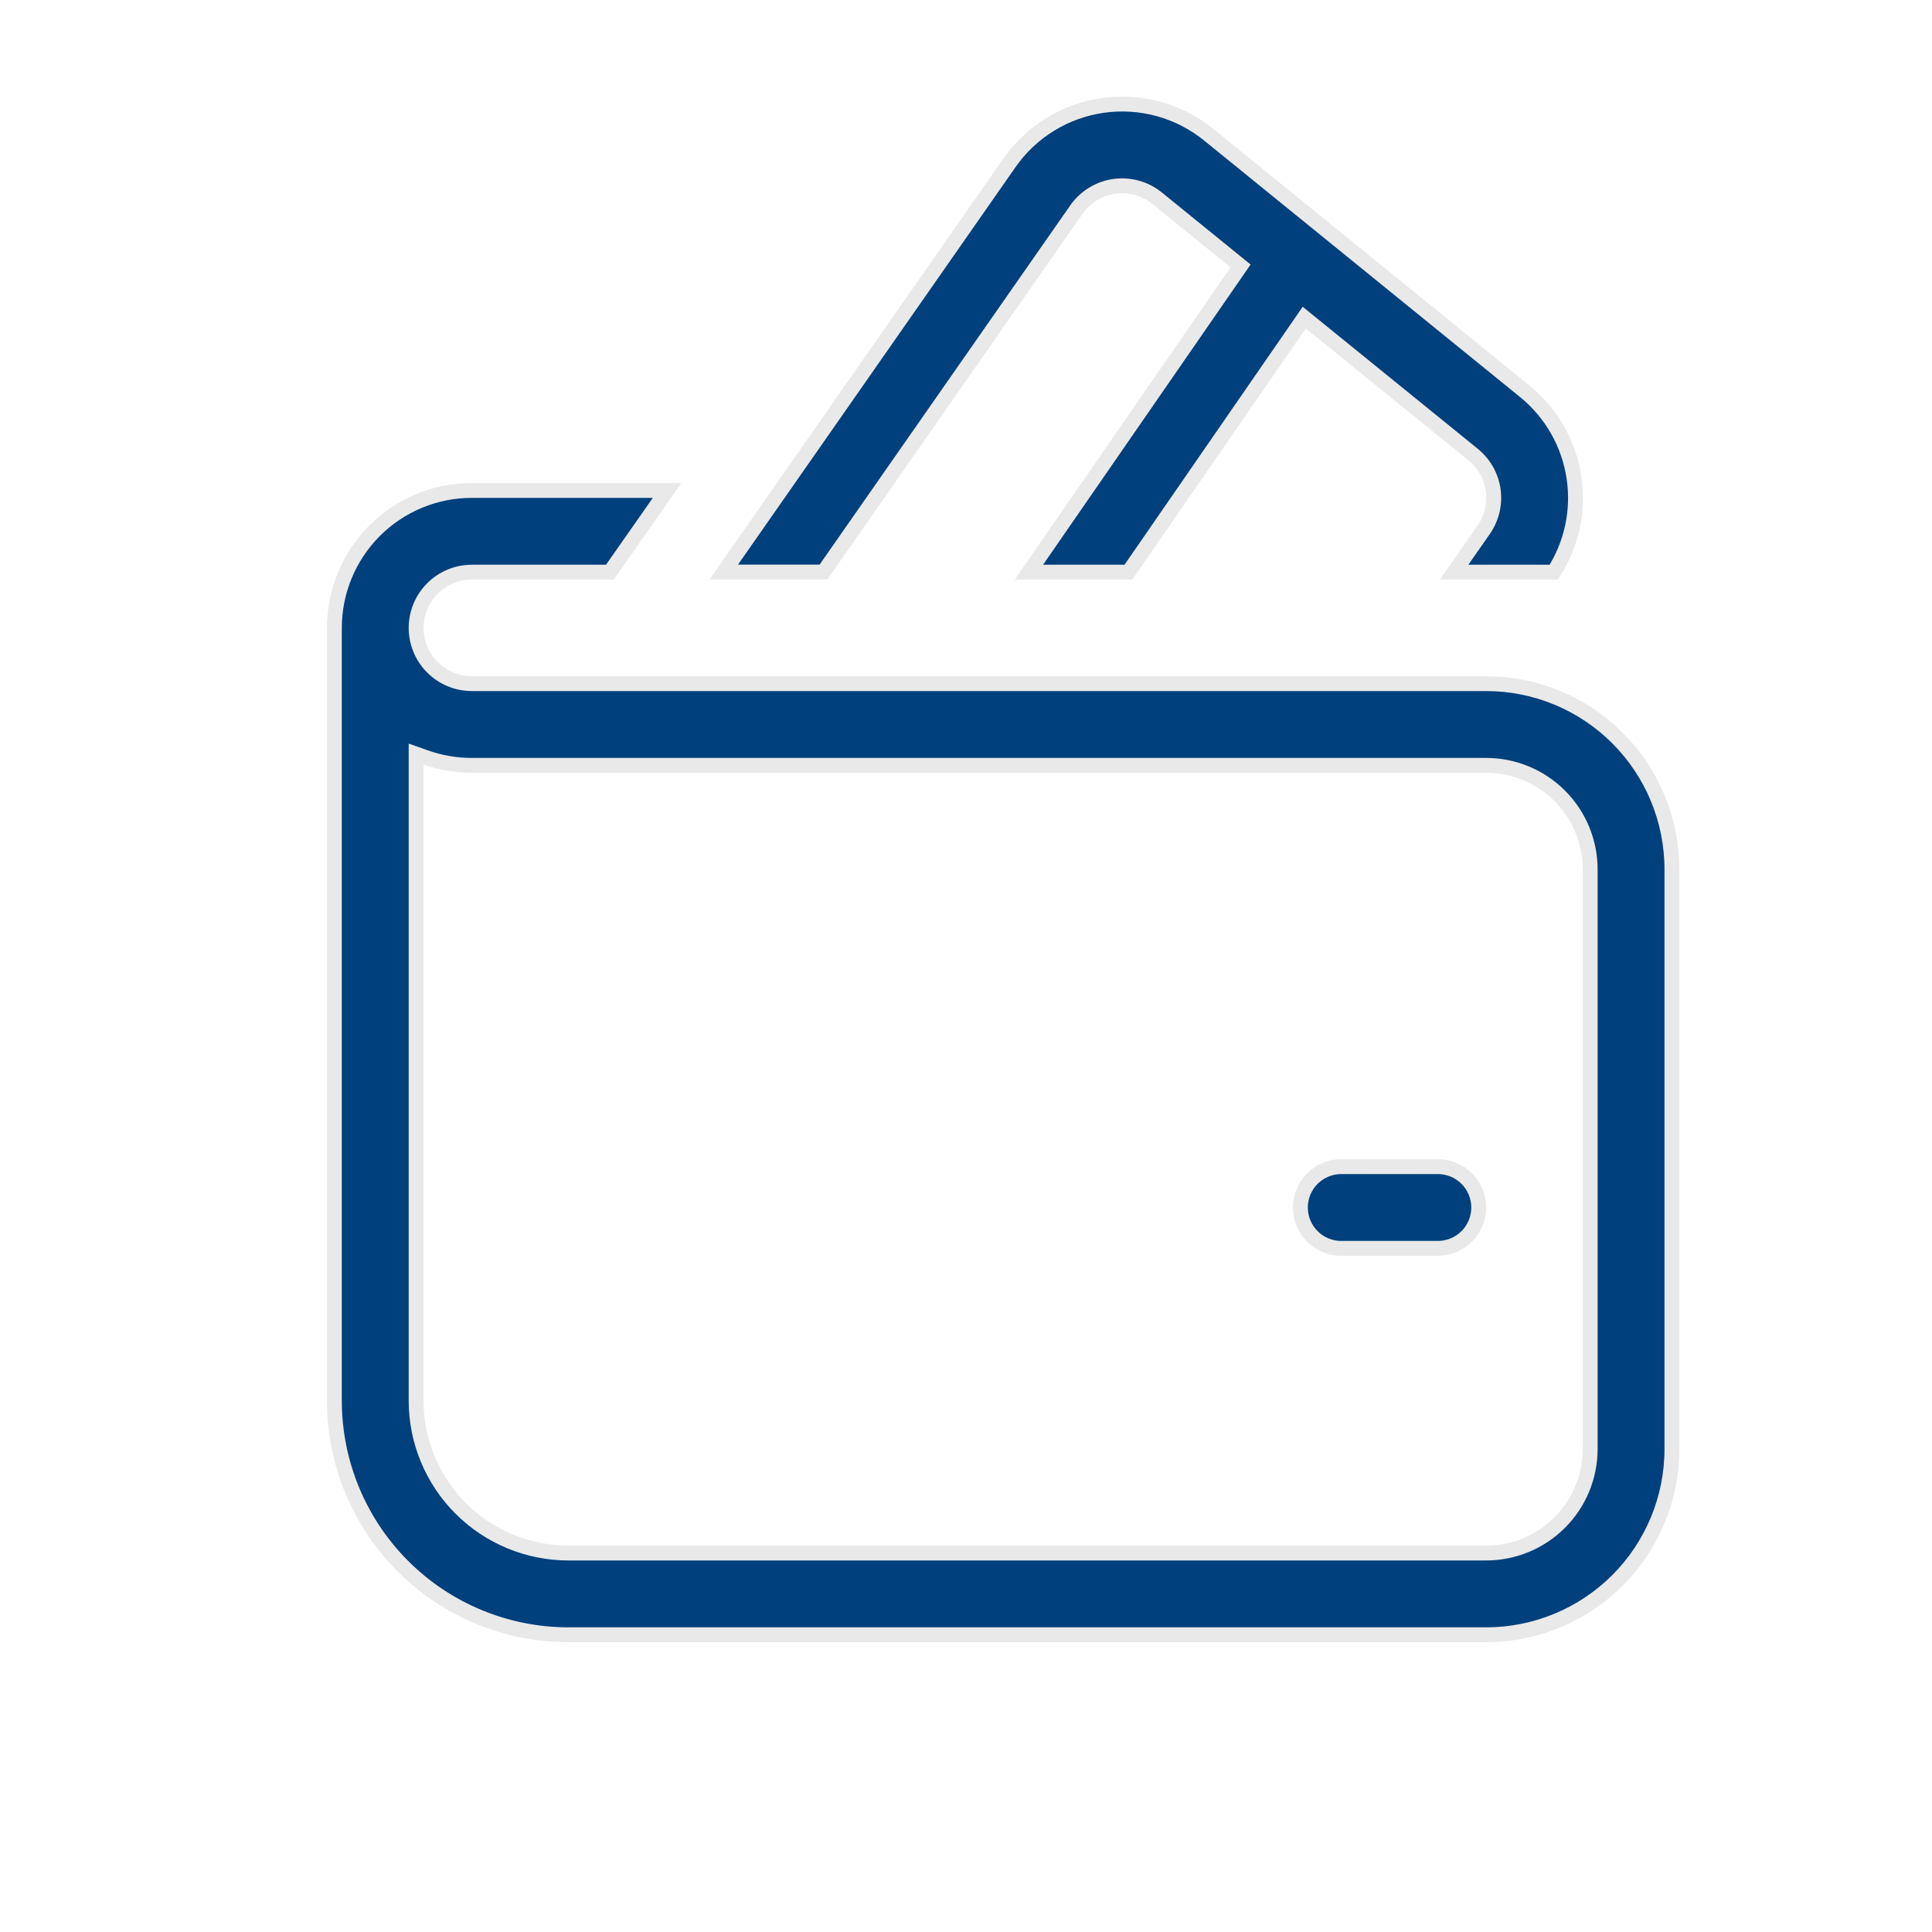 <svg width="130" height="130" viewBox="0 0 130 130" fill="none" xmlns="http://www.w3.org/2000/svg">
<path d="M67.923 10.959L67.923 10.959C68.65 9.916 69.584 9.035 70.667 8.37C71.75 7.704 72.959 7.269 74.217 7.092C75.476 6.914 76.757 6.998 77.982 7.337C79.207 7.677 80.348 8.265 81.336 9.066L102.59 26.323L102.59 26.323C104.392 27.785 105.579 29.871 105.914 32.167C106.238 34.377 105.75 36.625 104.548 38.5H97.845L99.831 35.653C100.375 34.877 100.605 33.923 100.475 32.983C100.344 32.044 99.862 31.189 99.126 30.591L99.126 30.591L88.18 21.712L87.76 21.371L87.453 21.816L75.928 38.5H69.233L83.212 18.276L83.475 17.895L83.116 17.604L77.864 13.34L77.864 13.34C77.464 13.015 77.001 12.776 76.505 12.638C76.008 12.501 75.489 12.466 74.979 12.538C74.469 12.61 73.979 12.786 73.54 13.056C73.1 13.325 72.722 13.682 72.427 14.105L72.427 14.105L55.409 38.493H48.699L67.923 10.959ZM28.666 50.976L28 50.741V51.447V94.25C28 96.968 29.08 99.576 31.002 101.498C32.924 103.42 35.532 104.5 38.25 104.5H100C101.857 104.5 103.637 103.762 104.95 102.45C106.262 101.137 107 99.356 107 97.5V58.5C107 56.643 106.262 54.863 104.95 53.55C103.637 52.237 101.857 51.5 100 51.5H31.75C30.67 51.5 29.627 51.315 28.666 50.976ZM88.305 79.305C88.821 78.79 89.521 78.5 90.25 78.5H96.75C97.479 78.5 98.179 78.79 98.695 79.305C99.21 79.821 99.5 80.521 99.5 81.25C99.5 81.979 99.21 82.679 98.695 83.195C98.179 83.71 97.479 84 96.75 84H90.25C89.521 84 88.821 83.71 88.305 83.195C87.79 82.679 87.5 81.979 87.5 81.25C87.5 80.521 87.79 79.821 88.305 79.305ZM31.75 33H44.888L41.038 38.5H31.75C30.755 38.5 29.802 38.895 29.098 39.598C28.395 40.301 28 41.255 28 42.25C28 43.245 28.395 44.198 29.098 44.902C29.802 45.605 30.755 46 31.75 46H100C103.315 46 106.495 47.317 108.839 49.661C111.183 52.005 112.5 55.185 112.5 58.5V97.5C112.5 100.815 111.183 103.995 108.839 106.339C106.495 108.683 103.315 110 100 110H38.25C34.073 110 30.067 108.341 27.113 105.387C24.159 102.433 22.5 98.427 22.5 94.25V42.25C22.5 39.797 23.475 37.444 25.209 35.709C26.944 33.974 29.297 33 31.75 33Z" fill="#00407C" stroke="#E9E9E9"/>
</svg>

